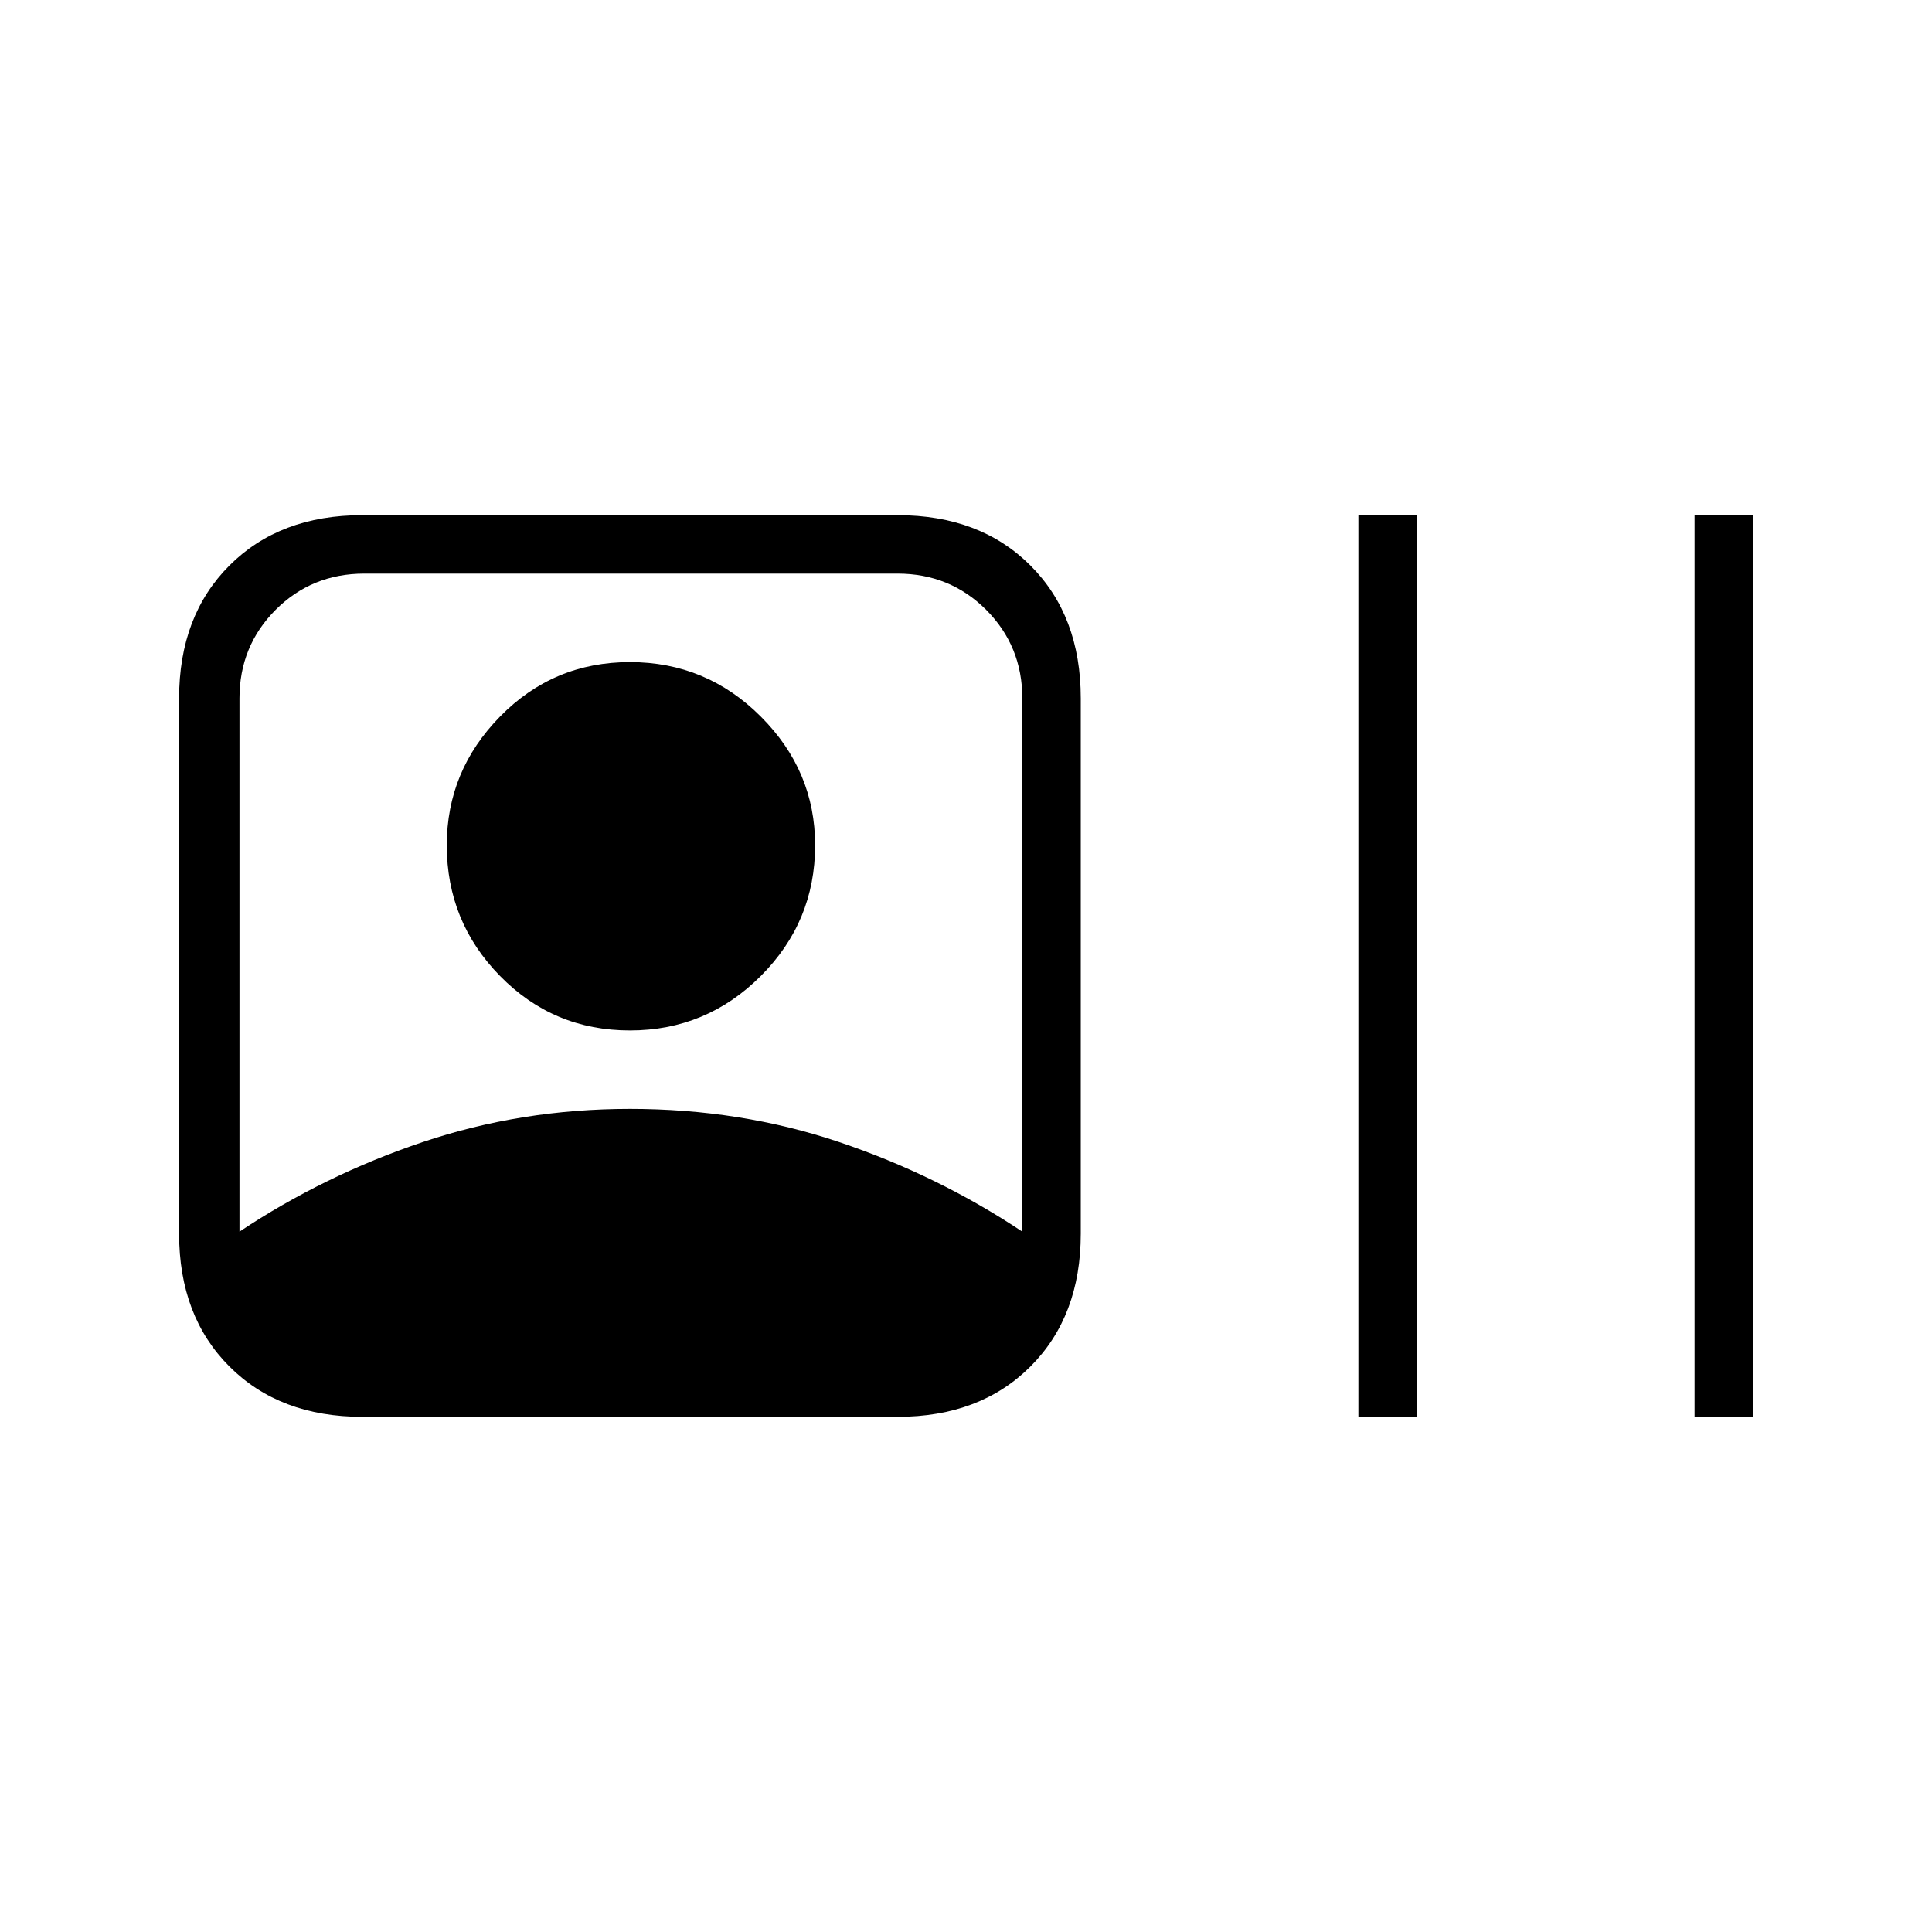 <svg xmlns="http://www.w3.org/2000/svg" height="20" width="20"><path d="M3.75 14.667Q2.896 14.667 2.375 14.146Q1.854 13.625 1.854 12.771V7.229Q1.854 6.375 2.375 5.854Q2.896 5.333 3.75 5.333H9.292Q10.146 5.333 10.667 5.854Q11.188 6.375 11.188 7.229V12.771Q11.188 13.625 10.667 14.146Q10.146 14.667 9.292 14.667ZM2.479 12.75Q3.354 12.167 4.375 11.823Q5.396 11.479 6.521 11.479Q7.667 11.479 8.688 11.823Q9.708 12.167 10.583 12.75V7.229Q10.583 6.688 10.208 6.312Q9.833 5.938 9.292 5.938H3.771Q3.229 5.938 2.854 6.312Q2.479 6.688 2.479 7.229ZM14.062 14.667V5.333H14.667V14.667ZM17.542 14.667V5.333H18.146V14.667ZM6.521 10.667Q5.729 10.667 5.177 10.104Q4.625 9.542 4.625 8.75Q4.625 7.979 5.177 7.417Q5.729 6.854 6.521 6.854Q7.312 6.854 7.875 7.417Q8.438 7.979 8.438 8.75Q8.438 9.542 7.875 10.104Q7.312 10.667 6.521 10.667Z"/></svg>